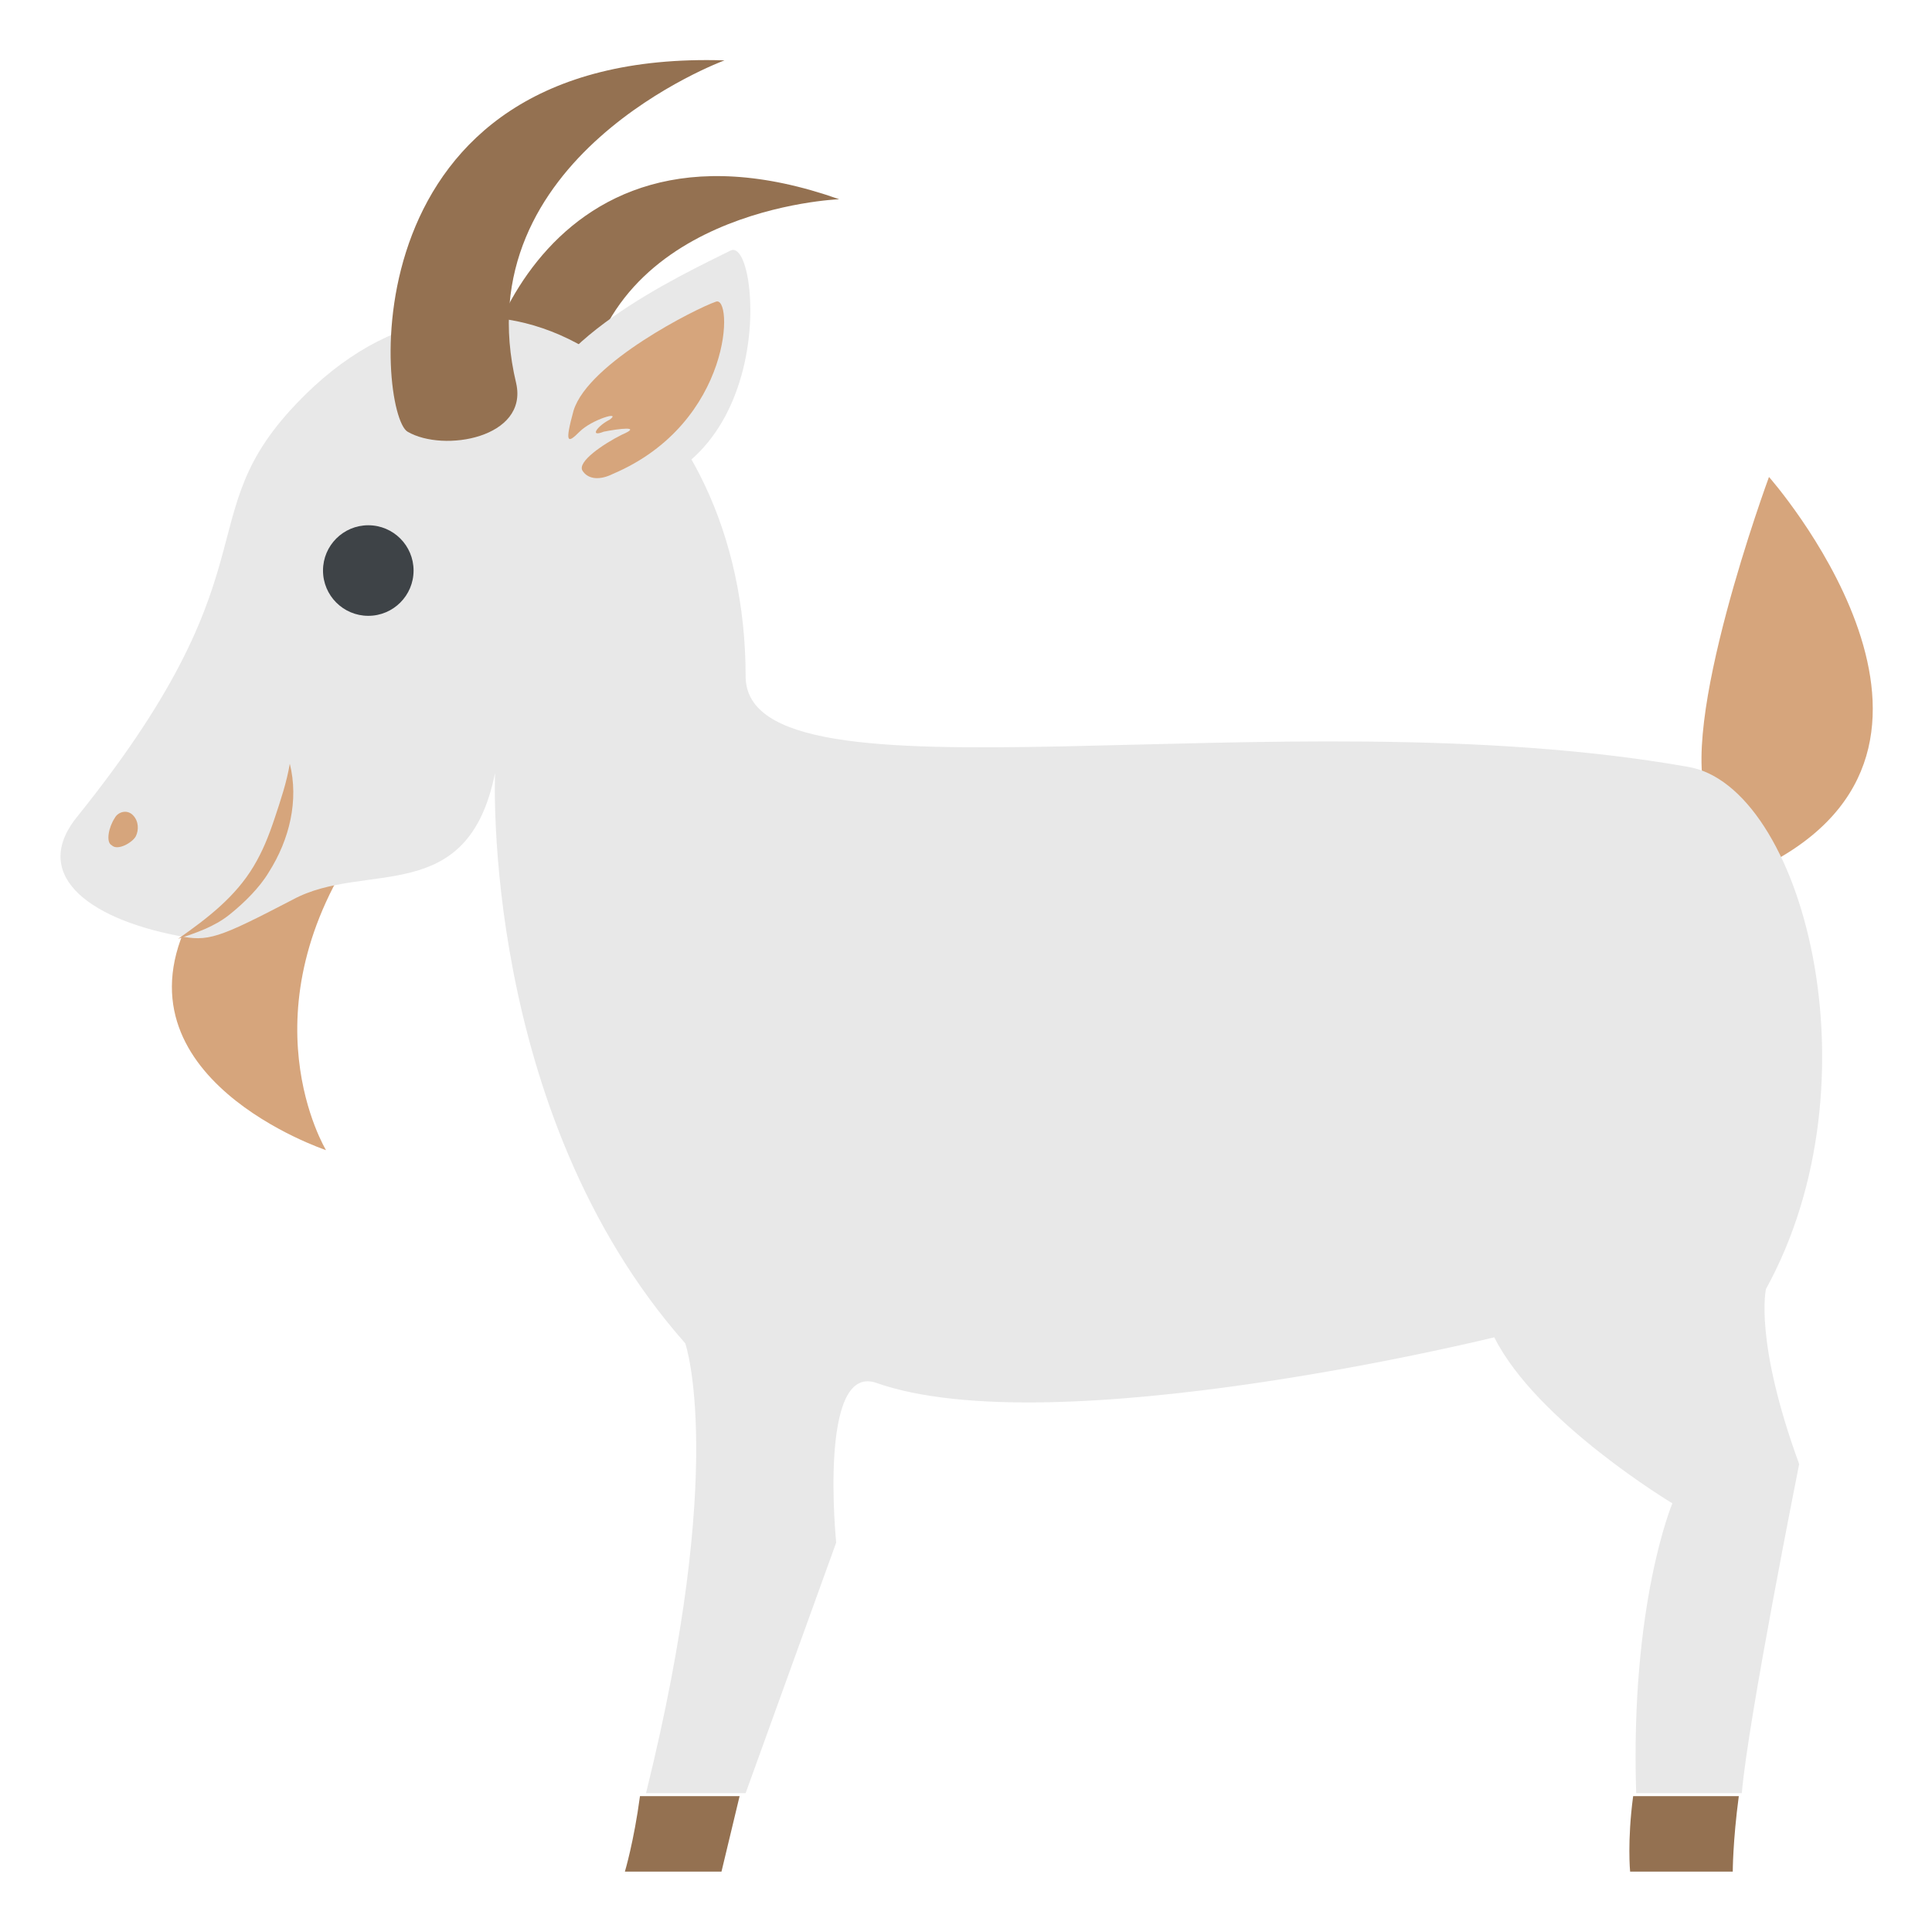 <svg xmlns="http://www.w3.org/2000/svg" viewBox="0 0 64 64">
    <title>goat</title>
	<!-- face should look at reader -->
    <path fill="#947151" d="M19.3 13.6c.5-6.7 8.5-7 8.5-7C17.6 3 15.3 13.2 15.9 14c.8.9 3.3 1.2 3.4-.4"/>
    <g fill="#d6a57c">
        <path d="M56.6 26.6c-1.1-2.4 2-10.8 2-10.8s7.6 8.6.2 12.7c-.4.2-2-1.5-2.2-1.9M10.8 38.1S8 33.5 12 27.8l-5.7 2.6c-2.7 5.3 4.5 7.7 4.5 7.7"/>
    </g>
    <path fill="#e8e8e8" d="M59.6 48.5c-1.5-4.1-1.1-5.8-1.1-5.8 3.8-6.9 1.2-16.7-2.6-17.3-13.6-2.4-31.2 1.6-31.2-3 0-9.5-8-15.4-14.3-9.6C5.9 17 9.5 18.4 2.6 27c-1.6 1.9.2 3.4 3.3 4 1 .2 1.3.1 3.8-1.2 2.4-1.3 5.8.3 6.7-4.2 0 0-.5 11.2 6.3 18.9 0 0 1.4 4-1.3 14.9h3.3l3-8.3s-.6-5.9 1.3-5.3c5.9 2.1 20.5-1.5 20.5-1.5 1.4 2.8 5.9 5.5 5.9 5.5s-1.4 3.3-1.2 9.6h3.5c.2-2.4 1.9-10.9 1.9-10.9"/>
    <g fill="#947151">
        <path d="M20.7 62h3.2l.6-2.5h-3.3c-.2 1.5-.5 2.5-.5 2.5M54.1 59.5C53.9 61 54 62 54 62h3.4s0-1 .2-2.5h-3.5"/>
    </g>
    <ellipse cx="12.2" cy="18.9" fill="#3e4347" rx="1.5" ry="1.5"/>
    <g fill="#d6a57c">
        <path d="M4.5 27.7c-.1.2-.6.5-.8.3-.2-.1-.1-.6.1-.9.1-.2.4-.3.6-.1.2.2.2.5.1.7M9.6 25.3c.3 1.2 0 2.5-.7 3.6-.3.5-.8 1-1.3 1.4-.5.4-1.1.6-1.7.8 1-.7 1.9-1.4 2.5-2.4.3-.5.5-1 .7-1.6.2-.6.4-1.2.5-1.8"/>
    </g>
    <path fill="#e8e8e8" d="M19.7 16.4c6.2-.2 5.5-8.6 4.5-8.1-1.6.8-6.6 3.1-6.6 5.9 0 .5-.6 2.3 2.1 2.2"/>
    <path fill="#d6a57c" d="M19 13.6c.5-1.6 4.1-3.4 4.7-3.6.6-.3.6 4-3.4 5.7-.4.2-.8.2-1-.1-.2-.3.7-.9 1.3-1.2.7-.3-.1-.2-.6-.1-.5.2-.2-.2.2-.4.4-.3-.6 0-1 .4s-.5.4-.2-.7"/>
    <path fill="#947151" d="M17.1 12.7C15.3 5.2 24 2 24 2c-12.6-.4-11.5 11.7-10.5 12.3 1.2.7 4 .2 3.6-1.6"/>
</svg>